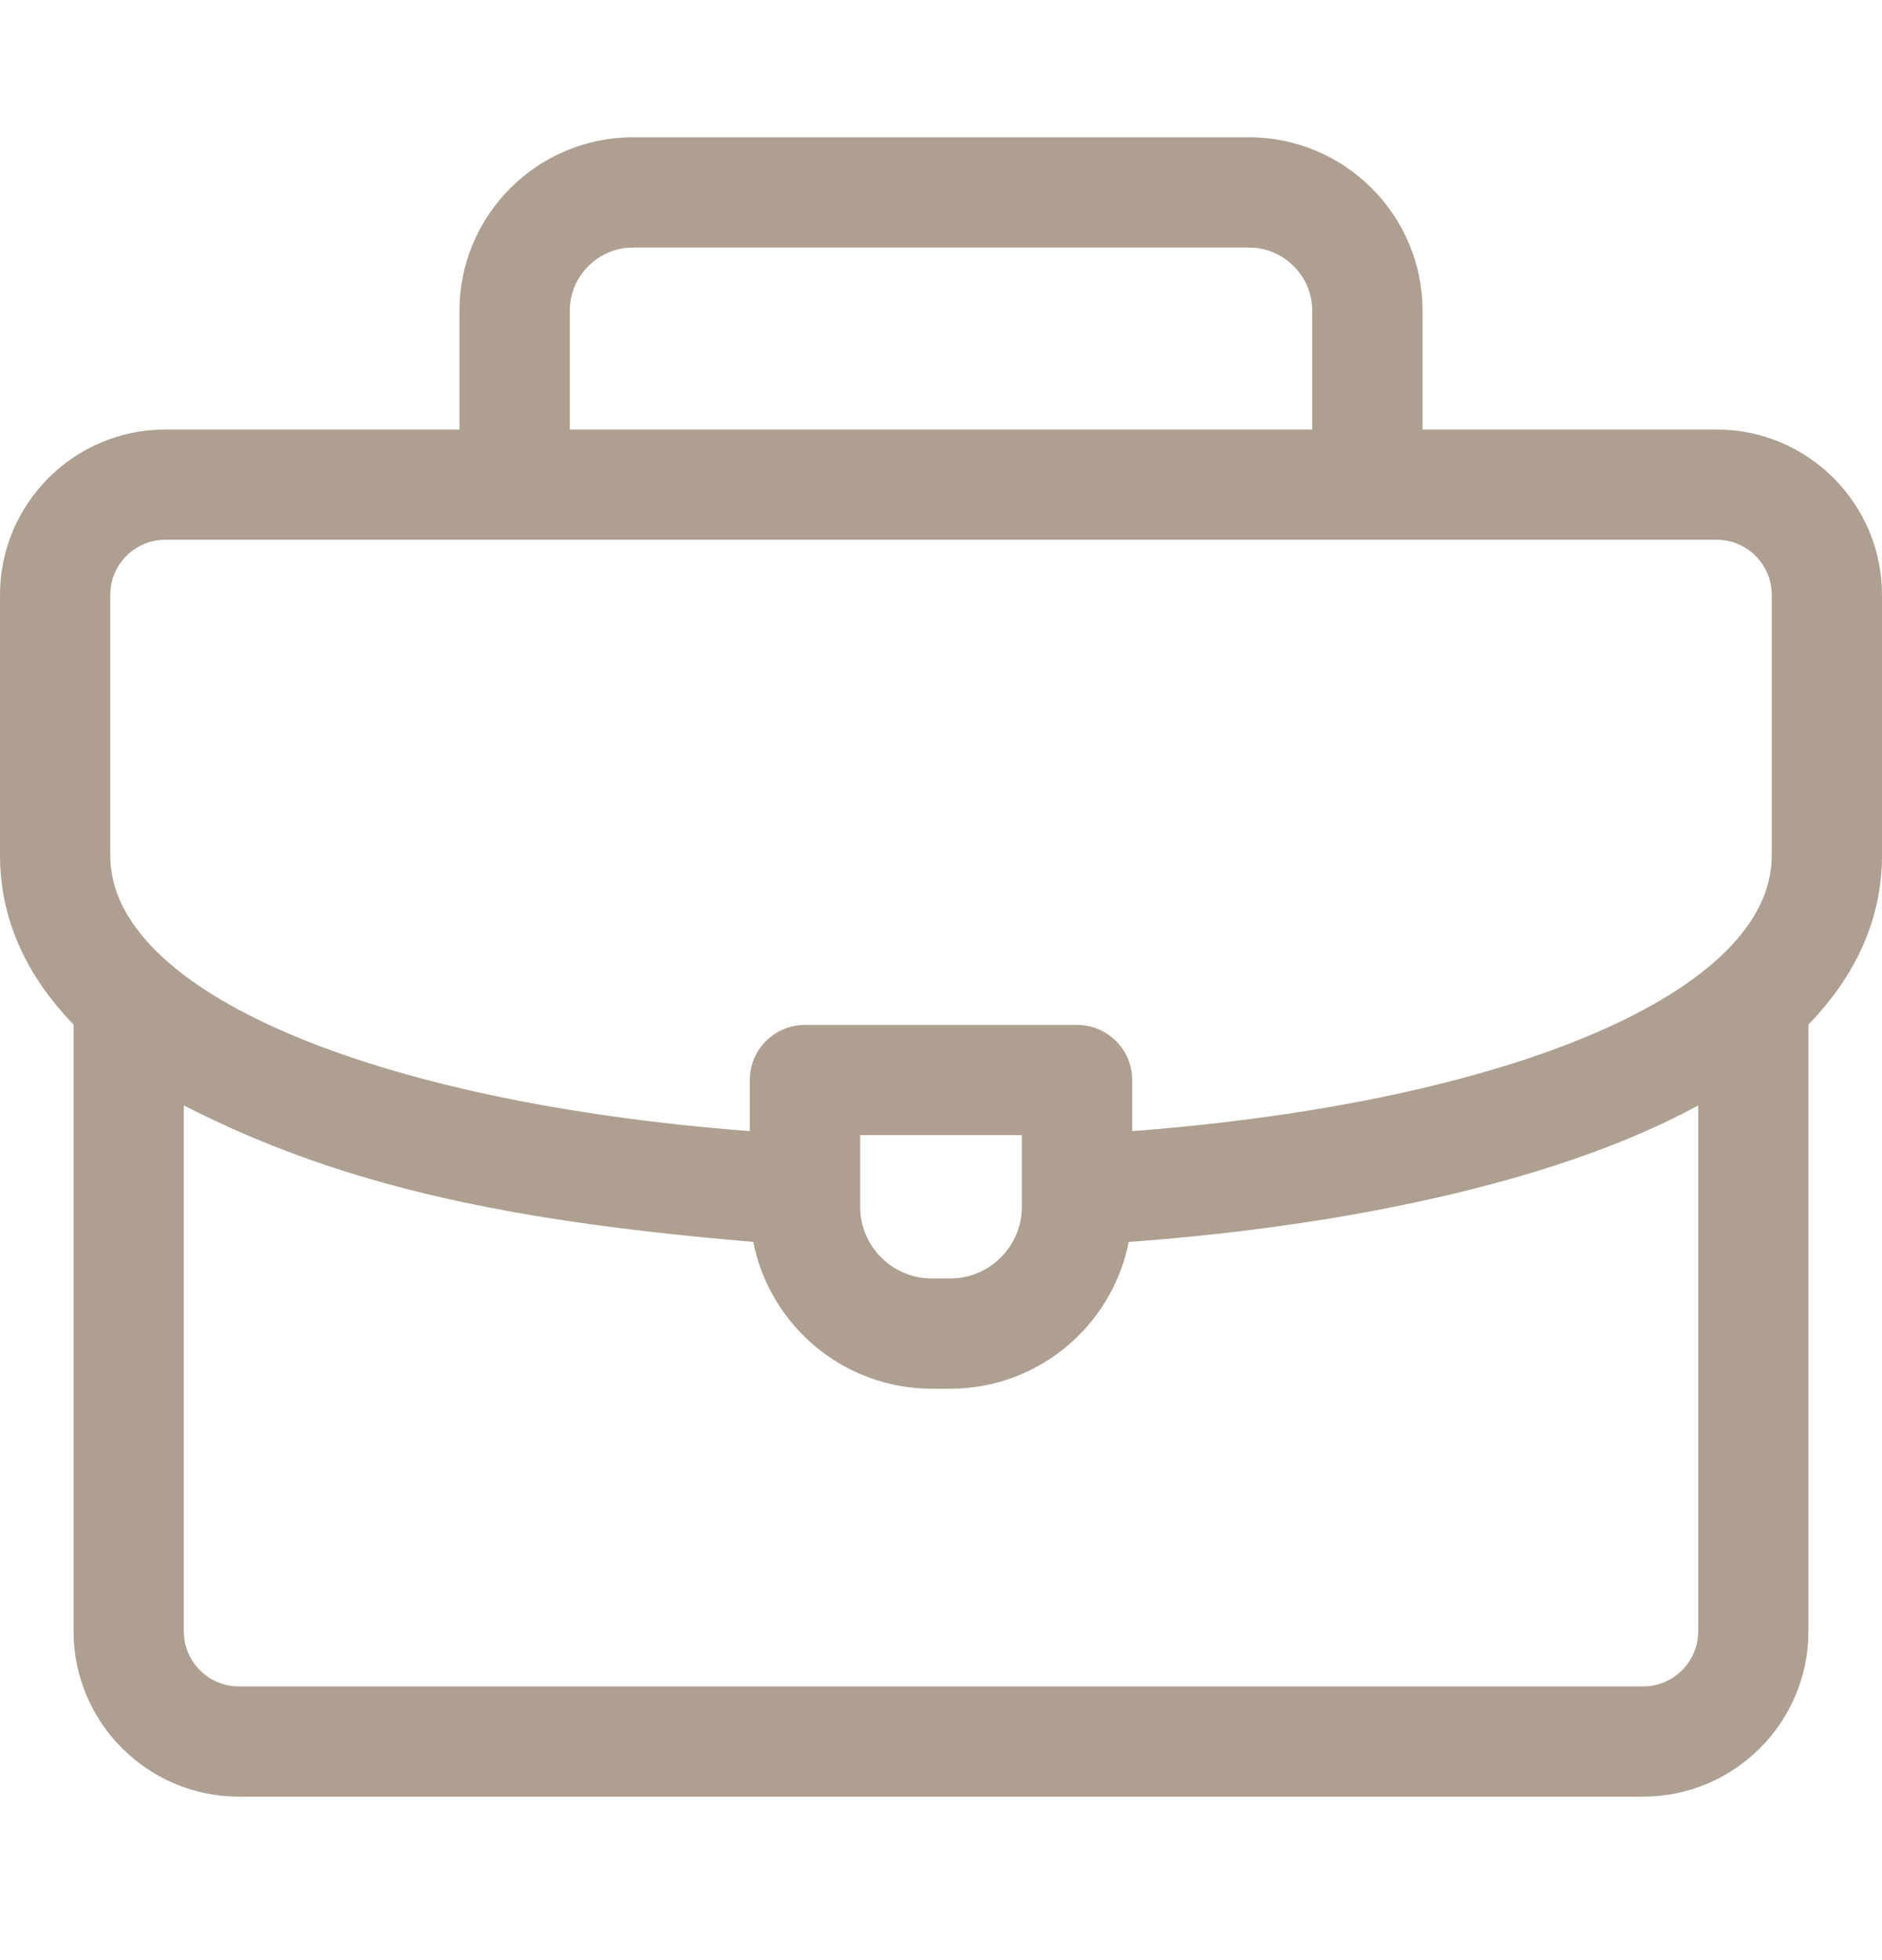 <svg width="24" height="25" viewBox="0 0 24 25" fill="none" xmlns="http://www.w3.org/2000/svg">
<path d="M24 7.587C24 6.424 23.054 5.478 21.891 5.478H18.141V3.965C18.141 2.744 17.148 1.751 15.927 1.751H8.073C6.852 1.751 5.859 2.744 5.859 3.965V5.478H2.109C0.946 5.478 0 6.424 0 7.587V10.915C0 11.535 0.202 12.309 0.938 13.067V20.806C0.938 21.969 1.884 22.915 3.047 22.915H20.953C22.116 22.915 23.062 21.969 23.062 20.806V13.067C23.798 12.309 24 11.536 24 10.915V7.587ZM7.266 3.965C7.266 3.52 7.628 3.157 8.073 3.157H15.927C16.372 3.157 16.734 3.52 16.734 3.965V5.478H7.266V3.965ZM1.406 7.587C1.406 7.199 1.722 6.884 2.109 6.884H21.891C22.278 6.884 22.594 7.199 22.594 7.587V10.915C22.594 12.645 19.275 14.057 14.438 14.427V13.775C14.438 13.386 14.123 13.072 13.734 13.072H10.266C9.877 13.072 9.562 13.386 9.562 13.775V14.427C4.73 14.056 1.406 12.641 1.406 10.915V7.587ZM13.031 14.478V15.392C13.031 15.896 12.621 16.306 12.117 16.306H11.883C11.379 16.306 10.969 15.896 10.969 15.392V14.478H13.031ZM20.953 21.509H3.047C2.659 21.509 2.344 21.194 2.344 20.806V14.099C4.437 15.172 6.638 15.586 9.606 15.84C9.816 16.906 10.757 17.712 11.883 17.712H12.117C13.243 17.712 14.184 16.906 14.394 15.84C16.846 15.662 19.06 15.212 20.676 14.558C21.04 14.411 21.365 14.257 21.656 14.099V20.806C21.656 21.194 21.341 21.509 20.953 21.509Z" fill="#AE9F91"/>
</svg>
